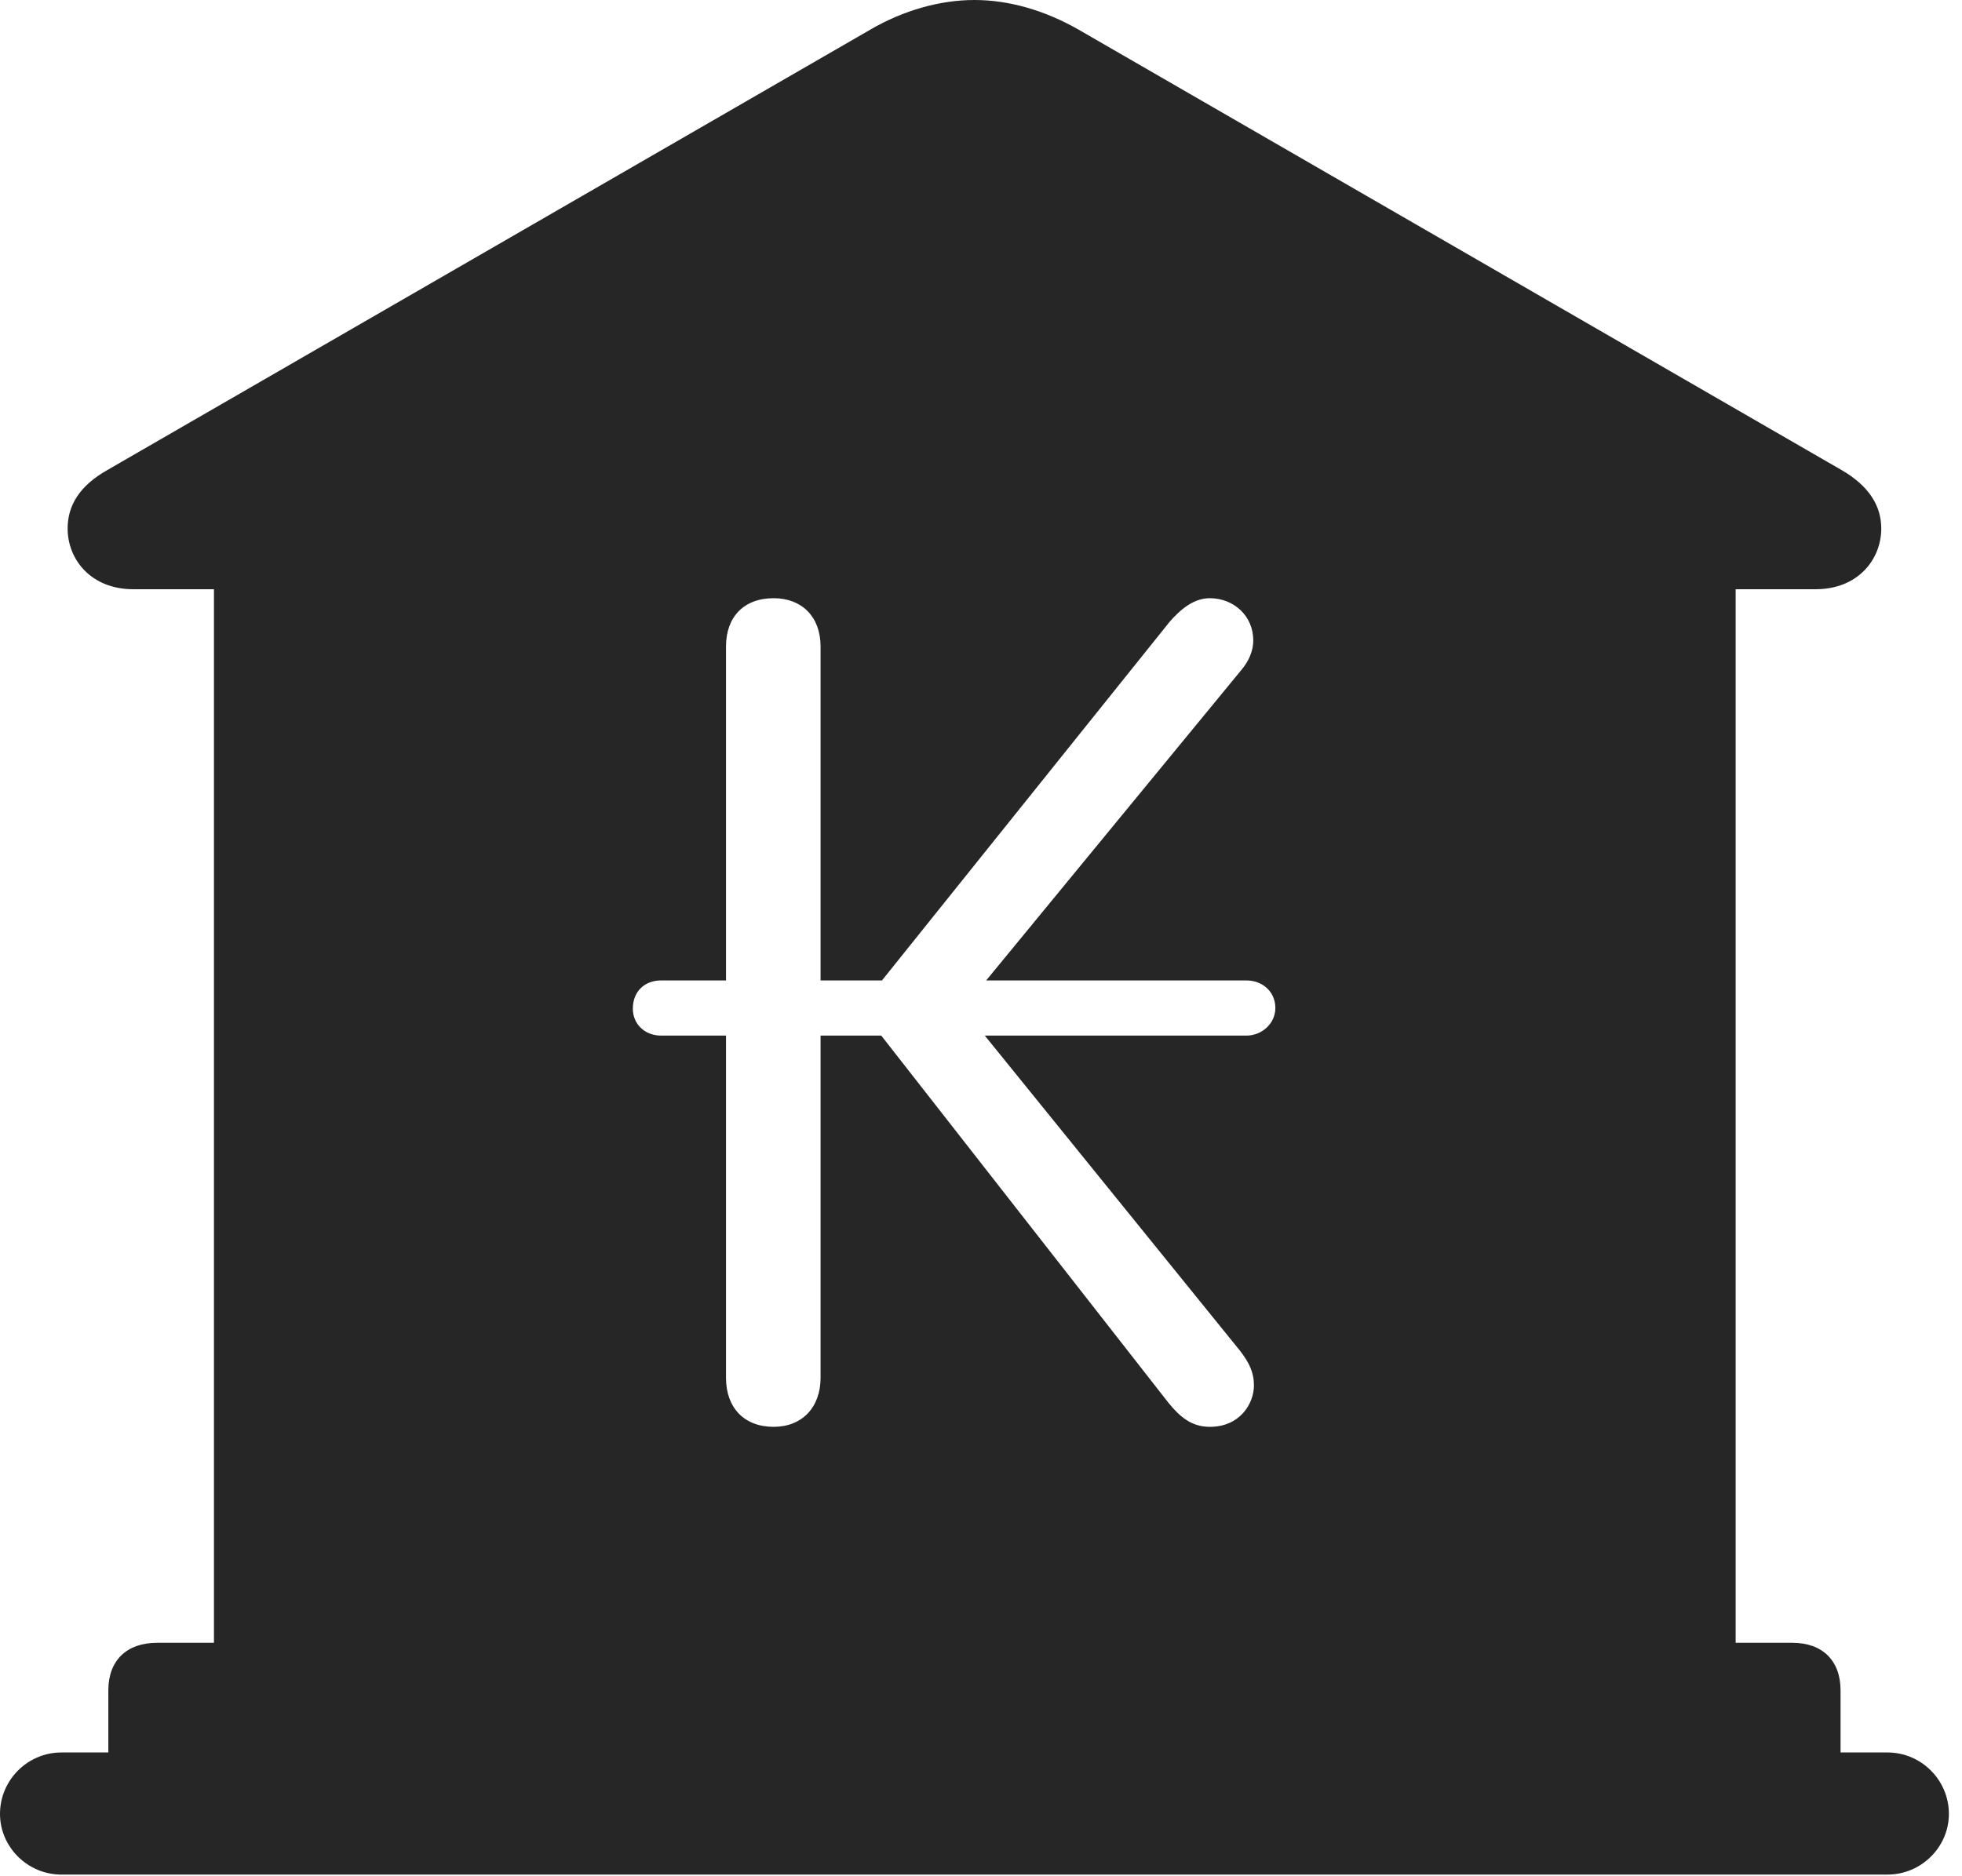 <?xml version="1.0" encoding="UTF-8"?>
<!--Generator: Apple Native CoreSVG 326-->
<!DOCTYPE svg
PUBLIC "-//W3C//DTD SVG 1.1//EN"
       "http://www.w3.org/Graphics/SVG/1.1/DTD/svg11.dtd">
<svg version="1.1" xmlns="http://www.w3.org/2000/svg" xmlns:xlink="http://www.w3.org/1999/xlink" viewBox="0 0 55.527 53.105">
 <g>
  <rect height="53.105" opacity="0" width="55.527" x="0" y="0"/>
  <path d="M30.527 0.84L52.109 13.301C52.891 13.75 53.242 14.316 53.242 14.961C53.242 15.84 52.578 16.68 51.387 16.68L49.121 16.68L49.121 46.504L50.723 46.504C51.582 46.504 52.09 47.012 52.09 47.852L52.09 49.609L53.418 49.609C54.375 49.609 55.156 50.391 55.156 51.348C55.156 52.285 54.375 53.066 53.418 53.066L1.738 53.066C0.781 53.066 0 52.285 0 51.348C0 50.391 0.781 49.609 1.738 49.609L3.066 49.609L3.066 47.852C3.066 47.012 3.574 46.504 4.453 46.504L6.055 46.504L6.055 16.68L3.77 16.68C2.578 16.68 1.914 15.84 1.914 14.961C1.914 14.316 2.246 13.75 3.047 13.301L24.629 0.84C25.566 0.293 26.602 0 27.578 0C28.555 0 29.57 0.293 30.527 0.84ZM33.105 17.598L24.961 27.754L23.223 27.754L23.223 18.301C23.223 17.461 22.695 16.934 21.895 16.934C21.055 16.934 20.547 17.461 20.547 18.301L20.547 27.754L18.711 27.754C18.242 27.754 17.91 28.066 17.91 28.555C17.91 28.984 18.242 29.316 18.711 29.316L20.547 29.316L20.547 39.004C20.547 39.844 21.055 40.391 21.895 40.391C22.695 40.391 23.223 39.844 23.223 39.004L23.223 29.316L24.941 29.316L33.066 39.707C33.398 40.117 33.73 40.391 34.238 40.391C35.098 40.391 35.488 39.727 35.488 39.219C35.488 38.848 35.352 38.574 35.098 38.242L27.871 29.316L35.273 29.316C35.723 29.316 36.094 28.965 36.094 28.535C36.094 28.066 35.723 27.754 35.273 27.754L27.91 27.754L35.117 18.984C35.352 18.711 35.469 18.418 35.469 18.125C35.469 17.441 34.922 16.934 34.238 16.934C33.77 16.934 33.398 17.266 33.105 17.598Z" fill="black" fill-opacity="0.85"/>
 </g>
</svg>
